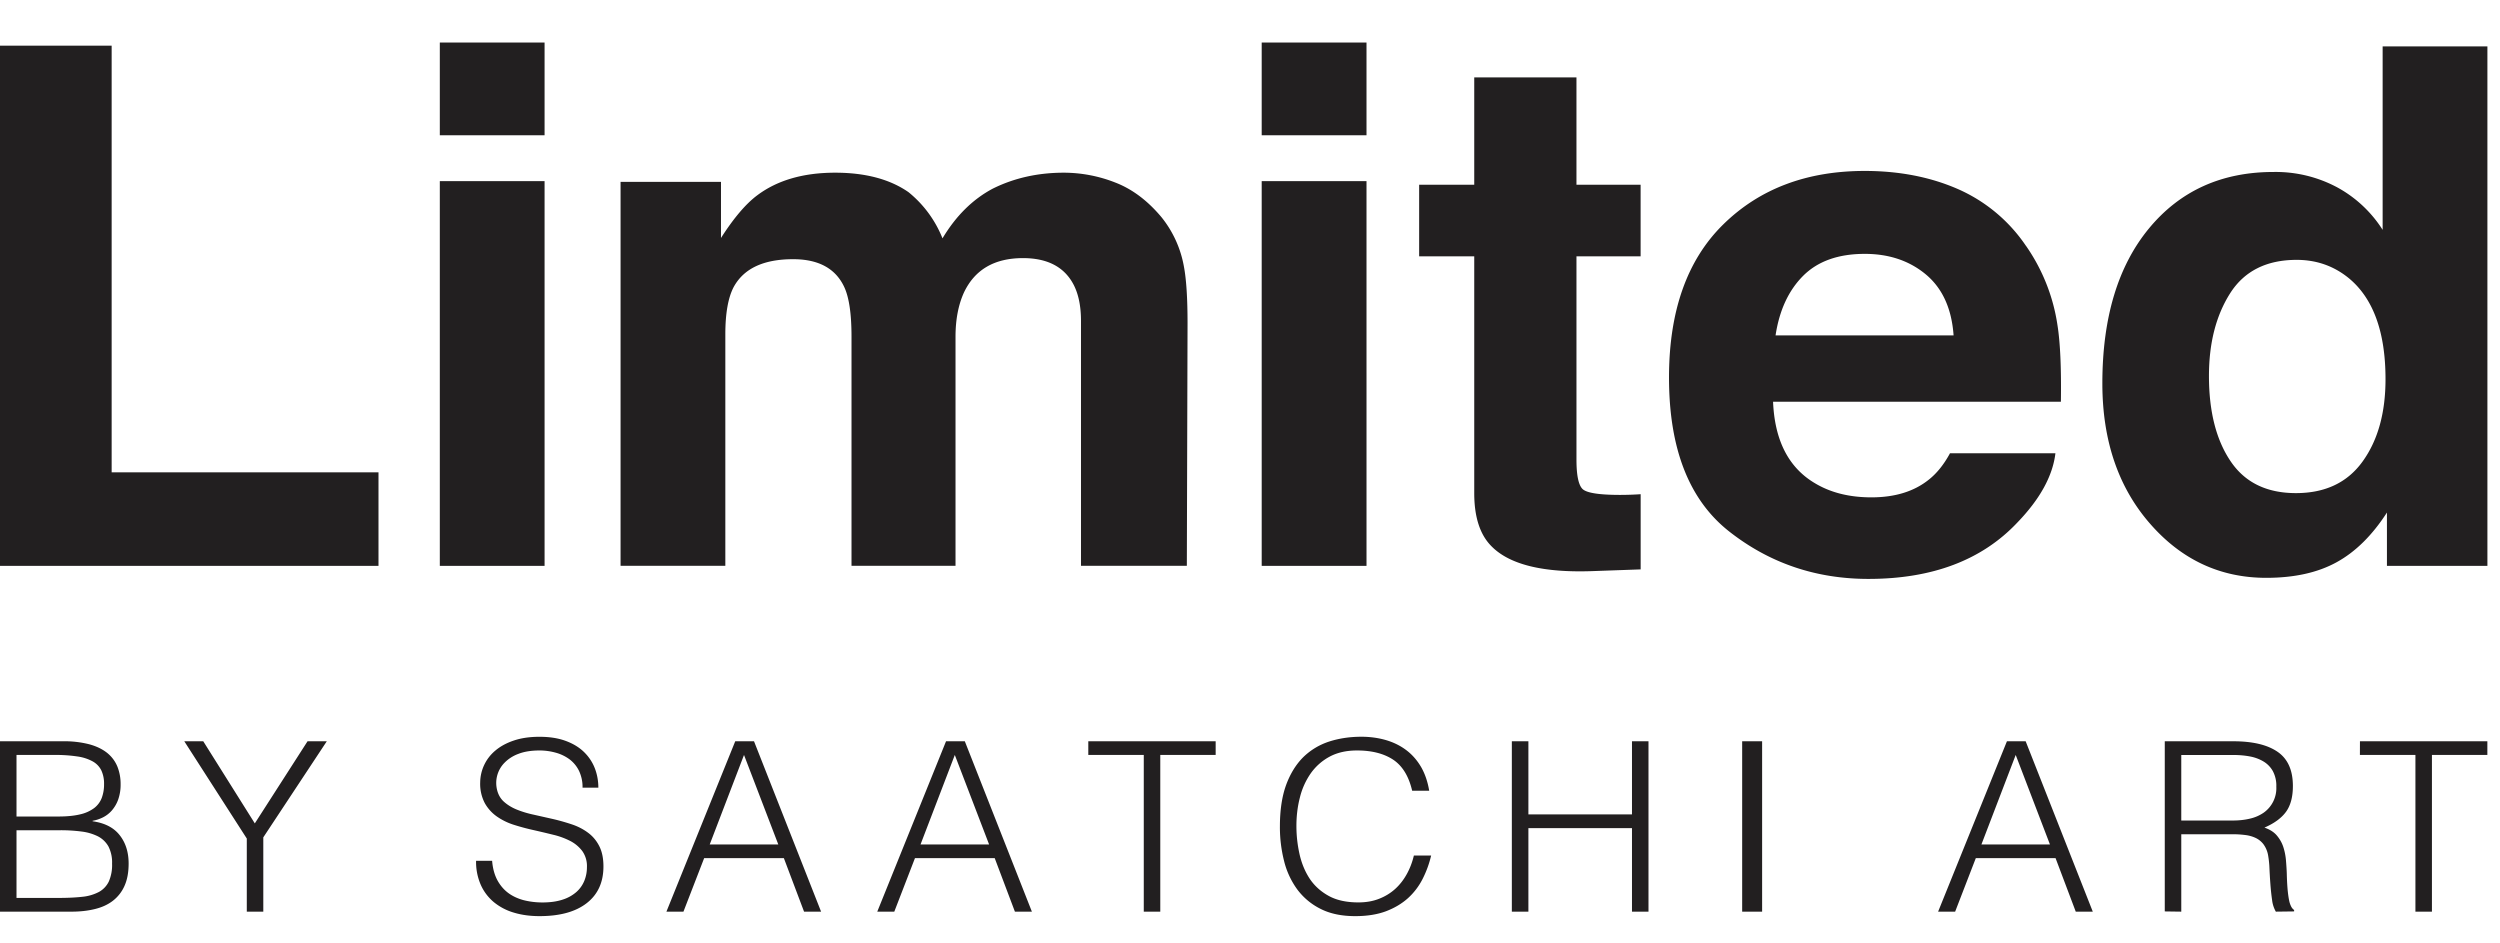<svg xmlns="http://www.w3.org/2000/svg" viewBox="0 0 53 20">
    <g fill="#221F20" fill-rule="evenodd">
        <path d="M.35 19.036h.892c.193 0 .36-.008.503-.024a.957.957 0 0 0 .353-.103.498.498 0 0 0 .209-.221.87.87 0 0 0 .069-.38.744.744 0 0 0-.077-.363.54.54 0 0 0-.222-.214 1.068 1.068 0 0 0-.345-.102 3.416 3.416 0 0 0-.449-.028H.35v1.435zm0-1.726h.887c.182 0 .335-.015.459-.045a.784.784 0 0 0 .299-.133.491.491 0 0 0 .162-.216.812.812 0 0 0 .049-.293.661.661 0 0 0-.057-.289.442.442 0 0 0-.18-.19.942.942 0 0 0-.322-.106 3.093 3.093 0 0 0-.488-.033H.35v1.305zM0 19.327v-3.612h1.34a2.1 2.1 0 0 1 .557.065c.155.043.28.105.379.185.097.08.168.177.214.29a.993.993 0 0 1 .067.368.948.948 0 0 1-.052.329.73.73 0 0 1-.134.23.618.618 0 0 1-.188.146.798.798 0 0 1-.22.073v.01c.258.036.45.135.575.296.126.16.189.36.189.601 0 .188-.03.347-.09.478a.812.812 0 0 1-.25.315c-.107.081-.235.138-.385.173-.149.036-.311.053-.486.053H0zM5.402 17.456l1.118-1.741h.408l-1.346 2.037v1.575h-.35v-1.55l-1.325-2.062h.402zM10.433 18.249c.013.16.05.296.11.409.06.111.138.203.232.273.095.07.204.12.328.153.124.031.256.048.397.048.165 0 .307-.02.428-.06a.814.814 0 0 0 .293-.163.64.64 0 0 0 .168-.239.76.76 0 0 0 .054-.286.55.55 0 0 0-.098-.341.752.752 0 0 0-.255-.214 1.596 1.596 0 0 0-.361-.132 21.222 21.222 0 0 0-.418-.099 4.766 4.766 0 0 1-.417-.112 1.327 1.327 0 0 1-.36-.176.859.859 0 0 1-.256-.283.879.879 0 0 1-.098-.439.89.89 0 0 1 .317-.672c.105-.09.236-.163.394-.216.158-.054.34-.08.547-.08.21 0 .392.028.549.085.156.057.286.134.389.233.103.099.18.213.232.344.051.13.077.269.077.416h-.335a.795.795 0 0 0-.075-.356.68.68 0 0 0-.203-.246.885.885 0 0 0-.294-.14 1.276 1.276 0 0 0-.34-.046c-.179 0-.33.025-.451.073a.795.795 0 0 0-.292.188.61.61 0 0 0-.165.537c.021.117.07.21.145.281.076.07.168.128.278.173.11.045.232.082.364.11l.404.091c.138.032.271.07.4.113s.243.102.343.176c.1.073.18.168.239.283.06.116.09.26.09.434 0 .335-.118.594-.355.778-.237.184-.57.275-1 .275-.192 0-.371-.023-.536-.072a1.205 1.205 0 0 1-.428-.221 1.01 1.01 0 0 1-.28-.367 1.207 1.207 0 0 1-.101-.513h.34zM15.046 17.903H16.5l-.727-1.898-.727 1.898zm-.918 1.424l1.459-3.612h.398l1.422 3.612h-.361l-.428-1.134h-1.69l-.439 1.134h-.36zM19.515 17.903h1.454l-.727-1.898-.727 1.898zm-.917 1.424l1.458-3.612h.398l1.422 3.612h-.36l-.428-1.134h-1.691l-.438 1.134h-.361zM23.072 15.715h2.7v.29h-1.174v3.322h-.35v-3.322h-1.176zM29.938 16.764c-.072-.308-.206-.527-.402-.658-.196-.13-.452-.196-.768-.196-.224 0-.416.044-.578.13a1.164 1.164 0 0 0-.4.352 1.531 1.531 0 0 0-.231.51c-.05.191-.075.395-.075.609 0 .2.022.398.065.592.043.194.114.367.213.52.1.152.235.275.403.368.168.094.38.14.634.14.158 0 .302-.024.433-.075.13-.05.245-.12.343-.208.098-.088.18-.193.247-.314.067-.12.118-.252.152-.396h.366a2.197 2.197 0 0 1-.18.494 1.41 1.41 0 0 1-.312.41c-.13.116-.286.209-.469.278-.184.068-.4.102-.647.102-.285 0-.53-.05-.732-.152a1.382 1.382 0 0 1-.498-.414 1.722 1.722 0 0 1-.28-.605 2.92 2.92 0 0 1-.088-.73c0-.345.044-.637.131-.878.088-.24.21-.437.363-.59.156-.152.338-.262.547-.331.21-.068.439-.103.686-.103.188 0 .365.025.528.073.163.049.307.121.433.218s.228.217.31.359c.08.142.136.307.167.495h-.361zM32.051 19.327v-3.612h.351v1.55h2.196v-1.55h.35v3.612h-.35v-1.771h-2.196v1.771zM36.934 19.327h.423v-3.612h-.423zM42.006 17.903h1.453l-.726-1.898-.727 1.898zm-.918 1.424l1.459-3.612h.397l1.423 3.612h-.361l-.428-1.134h-1.691l-.438 1.134h-.36zM47.336 17.395c.13 0 .251-.013.363-.04a.834.834 0 0 0 .292-.127.636.636 0 0 0 .267-.55.656.656 0 0 0-.074-.331.553.553 0 0 0-.202-.206.862.862 0 0 0-.288-.105c-.108-.02-.22-.03-.338-.03h-1.113v1.39h1.093zm-1.093.291v1.641l-.35-.005v-3.607h1.453c.409 0 .722.074.938.223.217.149.325.39.325.725 0 .228-.047.408-.142.542-.095.133-.248.248-.461.34.11.038.196.091.258.162.06.07.108.15.139.24.03.09.05.186.059.287.008.1.015.197.018.29.003.138.01.251.018.342.009.09.019.163.031.22a.5.5 0 0 0 .044.133.205.205 0 0 0 .062.073v.03l-.387.005a.645.645 0 0 1-.08-.25 4.751 4.751 0 0 1-.036-.337 11.531 11.531 0 0 1-.02-.34 2.018 2.018 0 0 0-.029-.272.558.558 0 0 0-.1-.233.456.456 0 0 0-.168-.133.723.723 0 0 0-.22-.06 1.953 1.953 0 0 0-.25-.016h-1.102zM50.031 15.715h2.701v.29h-1.175v3.322h-.35v-3.322H50.03zM2.367.968H0v11.028h8.024v-1.983H2.367zM9.324 11.996h2.221V3.84H9.324zM9.324 2.868h2.221V.901H9.324zM24.623 4.604c-.292-.349-.617-.594-.976-.733a2.99 2.99 0 0 0-1.092-.21c-.553 0-1.055.113-1.506.337-.425.225-.781.576-1.068 1.055a2.4 2.4 0 0 0-.722-.98c-.395-.274-.913-.412-1.553-.412-.676 0-1.227.16-1.653.48-.24.179-.497.48-.768.904v-1.19h-2.129v8.14h2.221V7.088c0-.444.059-.778.177-1.003.215-.394.635-.59 1.26-.59.538 0 .9.196 1.084.59.103.22.154.571.154 1.055v4.855h2.205V7.14c0-.364.06-.676.177-.935.23-.489.648-.733 1.253-.733.523 0 .881.19 1.076.568.102.2.154.454.154.763v5.192h2.244l.015-5.14c0-.528-.025-.93-.077-1.204a2.31 2.31 0 0 0-.476-1.047M26.748 2.868h2.222V.901h-2.222zM26.748 11.996h2.222V3.84h-2.222zM33.421 1.641h-2.167v2.275h-1.168v1.518h1.168v5.02c0 .51.123.886.369 1.13.38.384 1.086.559 2.121.524l1.038-.037v-1.594a6.473 6.473 0 0 1-.431.015c-.446 0-.712-.041-.8-.124-.086-.082-.13-.29-.13-.624v-4.31h1.36V3.916h-1.36V1.641zM37.642 7.11c.08-.53.274-.951.584-1.262.31-.31.745-.466 1.307-.466.517 0 .95.147 1.3.44.348.293.543.722.583 1.288h-3.774zm5.308-1.898a3.378 3.378 0 0 0-1.447-1.206c-.585-.255-1.242-.382-1.97-.382-1.229 0-2.227.377-2.996 1.13-.77.754-1.154 1.838-1.154 3.25 0 1.508.425 2.596 1.278 3.265.852.669 1.836 1.004 2.95 1.004 1.351 0 2.402-.397 3.152-1.19.483-.499.754-.99.812-1.474H41.34c-.13.24-.28.426-.451.561-.312.25-.717.374-1.216.374-.47 0-.873-.102-1.207-.306-.55-.33-.843-.903-.877-1.721h6.102c.01-.704-.013-1.244-.072-1.619a3.946 3.946 0 0 0-.668-1.686zM50.089 9.781c-.323.45-.795.673-1.415.673s-1.082-.225-1.386-.677c-.305-.451-.458-1.053-.458-1.806 0-.699.15-1.283.45-1.755.3-.47.77-.707 1.41-.707.42 0 .789.13 1.107.39.517.428.776 1.142.776 2.139 0 .713-.161 1.294-.484 1.743zm.423-8.798v3.89a2.627 2.627 0 0 0-.961-.9 2.758 2.758 0 0 0-1.353-.327c-1.101 0-1.982.4-2.64 1.197-.658.798-.988 1.893-.988 3.285 0 1.207.335 2.196 1.004 2.966.668.77 1.492 1.156 2.47 1.156.595 0 1.091-.11 1.491-.33.4-.219.756-.57 1.068-1.054v1.13h2.13V.983h-2.221z"/>
    </g>
</svg>
